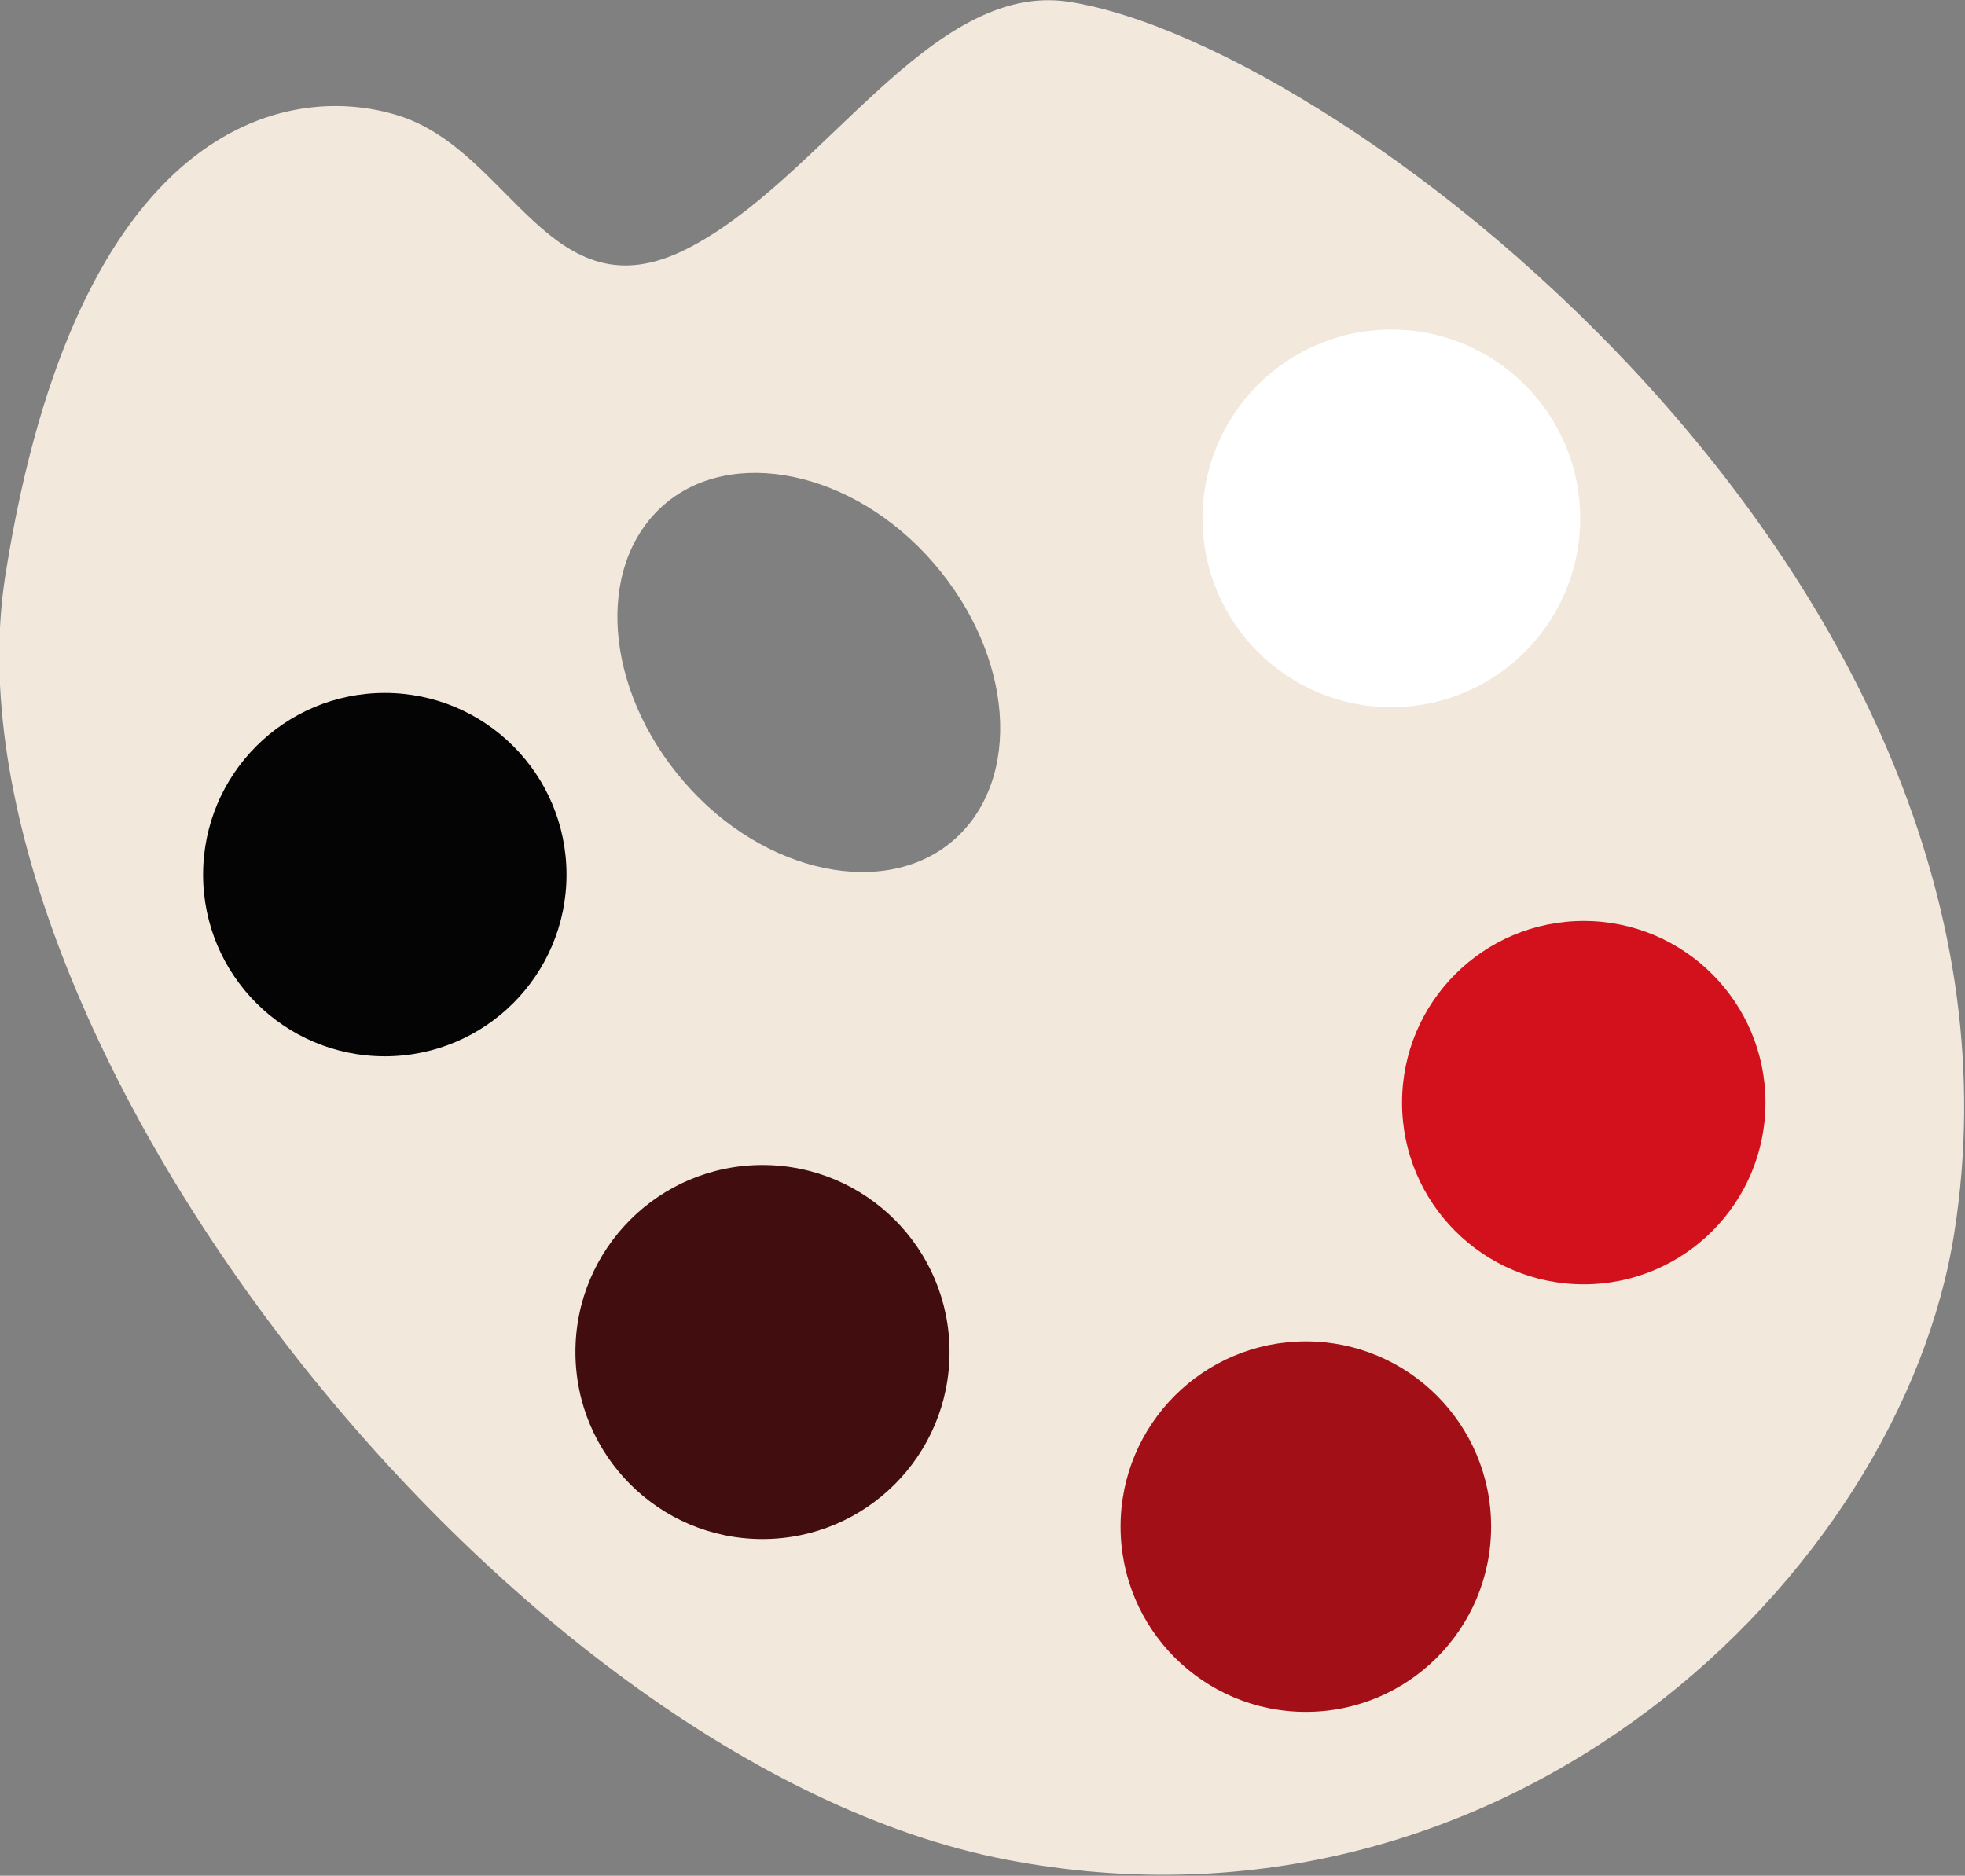 <?xml version="1.0" encoding="utf-8"?>
<!-- Generator: Adobe Illustrator 23.0.4, SVG Export Plug-In . SVG Version: 6.00 Build 0)  -->
<svg version="1.1" id="Layer_1" xmlns="http://www.w3.org/2000/svg" xmlns:xlink="http://www.w3.org/1999/xlink" x="0px" y="0px"
	 viewBox="0 0 110.3 105.3" style="enable-background:new 0 0 110.3 105.3;" xml:space="preserve">
<rect x="0" y="0" width="110.3" height="105.3" fill="#808080" stroke="none"/>
<style type="text/css">
	.st0{fill:#F3E8DC;}
	.st1{fill:#FFFFFF;}
	.st2{fill:#D2111C;}
	.st3{fill:#A30F17;}
	.st4{fill:#410D0E;}
	.st5{fill:#040405;}
</style>
<g id="Group_428" transform="translate(0 0)">
	<path id="Path_347" class="st0" d="M109.7,69.2C115.4,33.1,75.6,2.5,60,0.1C52.2-1.1,46.1,10.2,38.5,14s-9.8-5.5-16.1-7.5
		S4.3,6.9,0.3,32.3S28.4,99,56.5,104.4S106.7,88.4,109.7,69.2z M38.4,43.9c-4.5-5.2-5-12.1-1.2-15.5s10.7-2,15.2,3.2
		s5,12.1,1.2,15.5S42.9,49.1,38.4,43.9z"/>
	<ellipse id="Ellipse_31" class="st1" cx="78.1" cy="29.1" rx="10.6" ry="10.6"/>
	<ellipse id="Ellipse_32" class="st2" cx="88.9" cy="61.9" rx="10.2" ry="10.2"/>
	<ellipse id="Ellipse_33" class="st3" cx="73.3" cy="85.7" rx="10.4" ry="10.4"/>
	<ellipse id="Ellipse_34" class="st4" cx="42.8" cy="75.9" rx="10.5" ry="10.5"/>
	<ellipse id="Ellipse_35" class="st5" cx="21.6" cy="49.1" rx="10.2" ry="10.2"/>
</g>
</svg>

